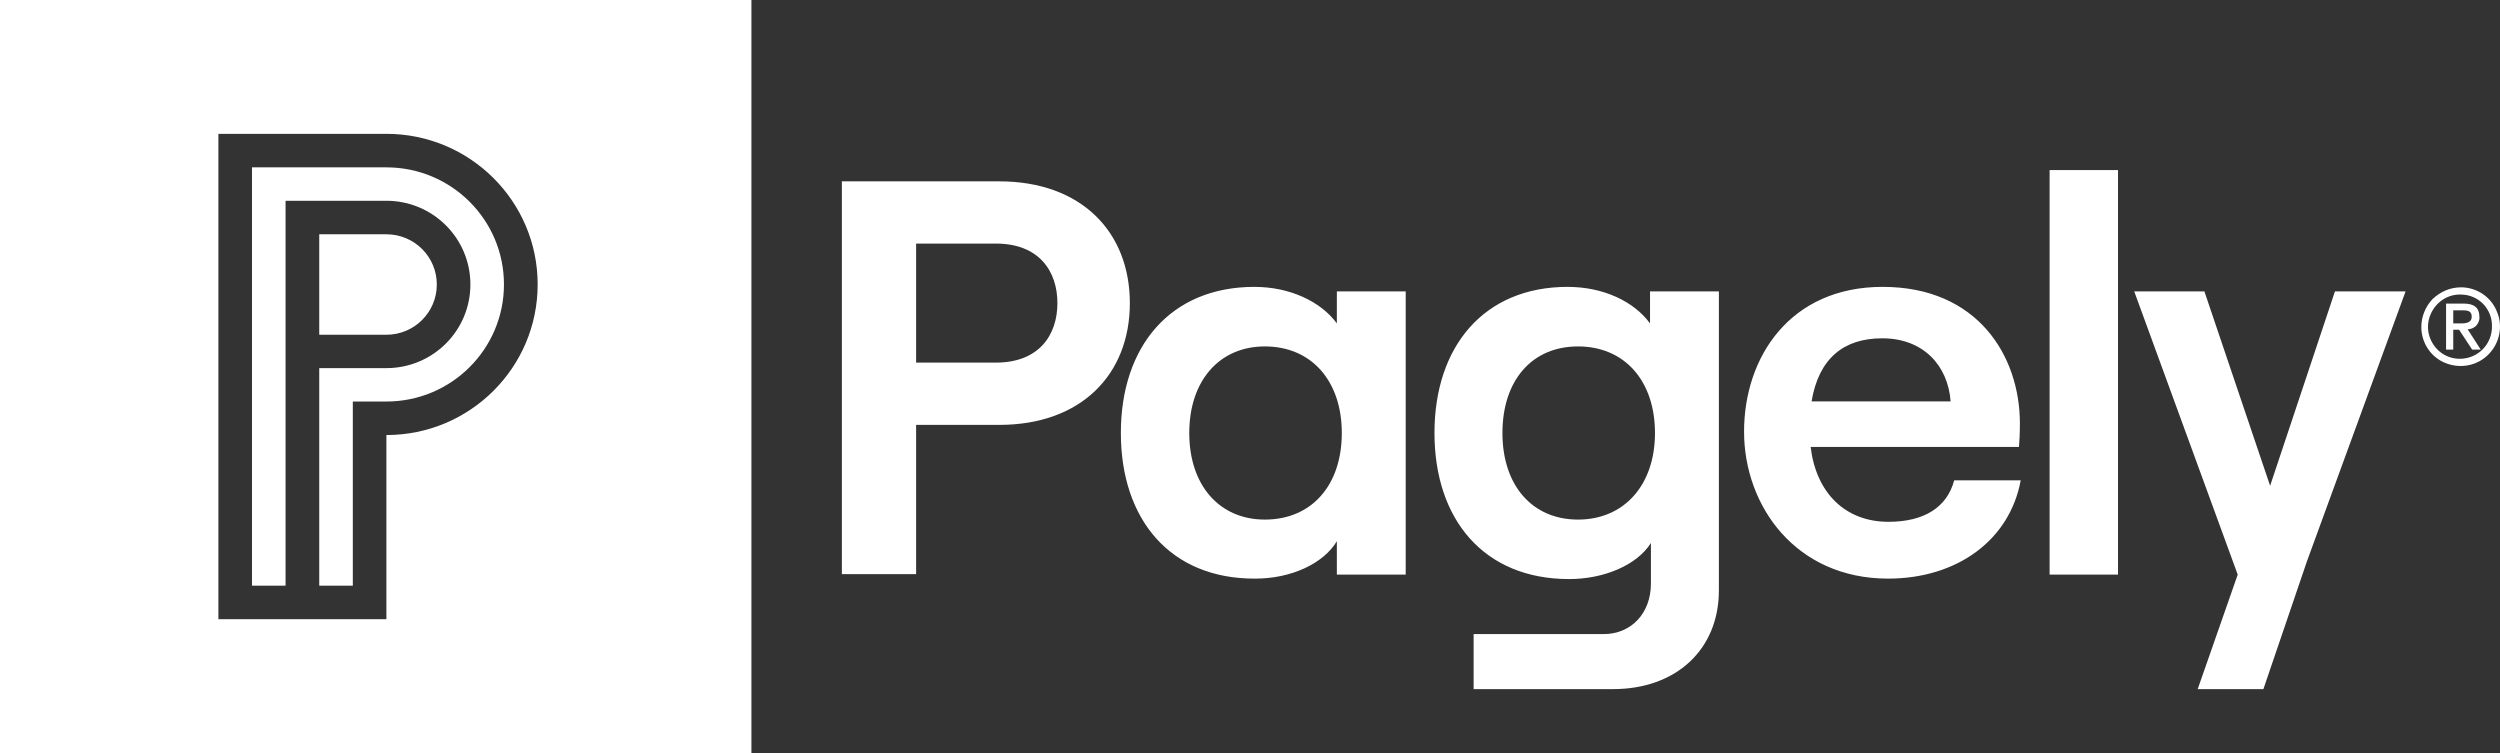 <?xml version="1.0" encoding="UTF-8" standalone="no"?>
<svg
   width="166"
   height="50"
   viewBox="0 0 166 50"
   fill="none"
   version="1.1"
   id="svg2279"
   xmlns="http://www.w3.org/2000/svg"
   xmlns:svg="http://www.w3.org/2000/svg">
  <rect x="0" y="0" width="166" height="50" fill="#333333" stroke="none"/>
  <defs
     id="defs2283" />
  <path
     id="path2247"
     style="fill:#ffffff;stroke-width:1.01"
     d="m 136.094,11.294 v 26.859 h 4.542 V 11.294 Z m -80.194,0.748 v 26.081 h 4.93 v -9.911 h 5.527 c 5.438,0 8.665,-3.354 8.665,-8.085 0,-4.731 -3.227,-8.085 -8.665,-8.085 z m 4.93,4.131 h 5.289 c 2.898,0 4.093,1.858 4.093,3.953 0,2.096 -1.195,3.952 -4.093,3.952 h -5.289 z m 22.468,2.875 c -5.587,0 -8.873,3.953 -8.873,9.702 0,5.749 3.286,9.7 8.933,9.67 2.36,0 4.513,-0.987 5.409,-2.484 v 2.216 h 4.572 V 19.349 h -4.572 v 2.125 c -1.076,-1.467 -3.138,-2.425 -5.468,-2.425 z m 20.795,0 c -5.557,0 -8.844,3.953 -8.844,9.702 0,5.749 3.287,9.7 8.935,9.7 2.331,1e-6 4.511,-0.928 5.437,-2.395 v 2.696 c 0,1.976 -1.315,3.353 -3.137,3.353 h -8.635 v 3.653 h 9.264 c 4.183,0 7.021,-2.634 7.021,-6.556 V 19.349 h -4.572 v 2.125 c -1.076,-1.467 -3.108,-2.425 -5.468,-2.425 z m 20.916,0 c -6.155,0 -9.203,4.671 -9.203,9.611 0,4.941 3.436,9.761 9.561,9.761 4.59,0 8.079,-2.561 8.808,-6.527 h -4.416 c -0.478,1.797 -2.002,2.755 -4.363,2.755 -2.898,0 -4.81,-1.946 -5.169,-4.97 h 13.833 c 0.03,-0.359 0.061,-0.929 0.061,-1.558 0,-4.491 -2.809,-9.072 -9.114,-9.072 z m 9.167,12.846 h 0.006 v -0.03 c -0.002,0.01 -0.004,0.02 -0.006,0.03 z M 163.405,19.079 c -0.687,0 -1.344,0.269 -1.882,0.778 -0.478,0.509 -0.747,1.17 -0.747,1.858 0,1.048 0.628,2.006 1.614,2.395 0.986,0.389 2.091,0.18 2.838,-0.569 0.748,-0.749 0.986,-1.888 0.568,-2.846 -0.388,-0.988 -1.345,-1.617 -2.39,-1.617 z m -21.692,0.271 6.871,18.804 -2.658,7.605 h 4.363 l 2.897,-8.503 6.544,-17.905 h -4.69 l -4.304,12.905 -4.363,-12.905 z m 21.53,0.209 c 0.053,-0.002 0.107,-0.002 0.162,0 1.165,0 2.091,0.957 2.061,2.125 0,0.868 -0.507,1.647 -1.314,1.977 -0.806,0.329 -1.733,0.151 -2.331,-0.478 -0.597,-0.629 -0.777,-1.528 -0.418,-2.336 0.336,-0.758 1.04,-1.253 1.841,-1.288 z m -0.824,0.598 v 3.055 h 0.477 v -1.317 h 0.388 l 0.867,1.317 h 0.568 l -0.867,-1.349 c 0.209,0 0.42,-0.089 0.57,-0.239 0.149,-0.18 0.239,-0.389 0.209,-0.598 0,-0.599 -0.359,-0.869 -1.046,-0.869 h -1.135 z m 0.477,0.45 h 0.688 c 0.328,0 0.538,0.089 0.538,0.419 0,0.329 -0.239,0.448 -0.688,0.448 h -0.538 z m -37.916,1.856 c 2.719,1e-6 4.363,1.795 4.542,4.19 h -9.234 c 0.478,-2.845 2.122,-4.19 4.692,-4.19 z m -40.994,0.539 c 3.107,0 5.11,2.305 5.11,5.749 0,3.473 -2.002,5.749 -5.11,5.749 -3.018,0 -5.019,-2.275 -5.019,-5.749 0,-3.473 2.001,-5.749 5.019,-5.749 z m 20.795,0 c 3.107,0 5.11,2.305 5.11,5.749 0,3.473 -2.062,5.749 -5.11,5.749 -3.048,0 -5.019,-2.275 -5.019,-5.749 0,-3.473 1.941,-5.749 5.019,-5.749 z" />
  <g
     id="path2261"
     style="fill:#ffffff"
     transform="matrix(1.009,0,0,1.011,-1.978,11.113)">
    <path
       style="color:#000000;fill:#ffffff;stroke-width:3;stroke-miterlimit:10;-inkscape-stroke:none"
       d="M 121.125,2.267 V 32.178"
       id="path2541" />
  </g>
  <path
     id="path291"
     style="fill:#ffffff;fill-opacity:1;stroke-width:0.649"
     d="M 0,0 V 50 H 49.894 V 0 Z m 14.502,8.887 h 11.155 c 5.545,0 10.044,4.476 10.044,10 0,5.524 -4.499,10 -10.044,10 V 41.113 H 14.502 Z m 2.23,2.226 V 38.887 H 18.961 V 13.331 h 6.696 c 3.082,0 5.577,2.484 5.577,5.556 0,3.073 -2.495,5.556 -5.577,5.556 h -4.459 v 14.444 h 2.229 V 26.661 h 2.23 c 4.314,0 7.806,-3.484 7.806,-7.774 0,-4.29 -3.492,-7.774 -7.806,-7.774 z m 4.466,4.444 v 6.67 h 4.459 c 1.851,0 3.347,-1.493 3.347,-3.332 v -0.008 c 0,-1.839 -1.496,-3.33 -3.347,-3.33 z" />
</svg>

